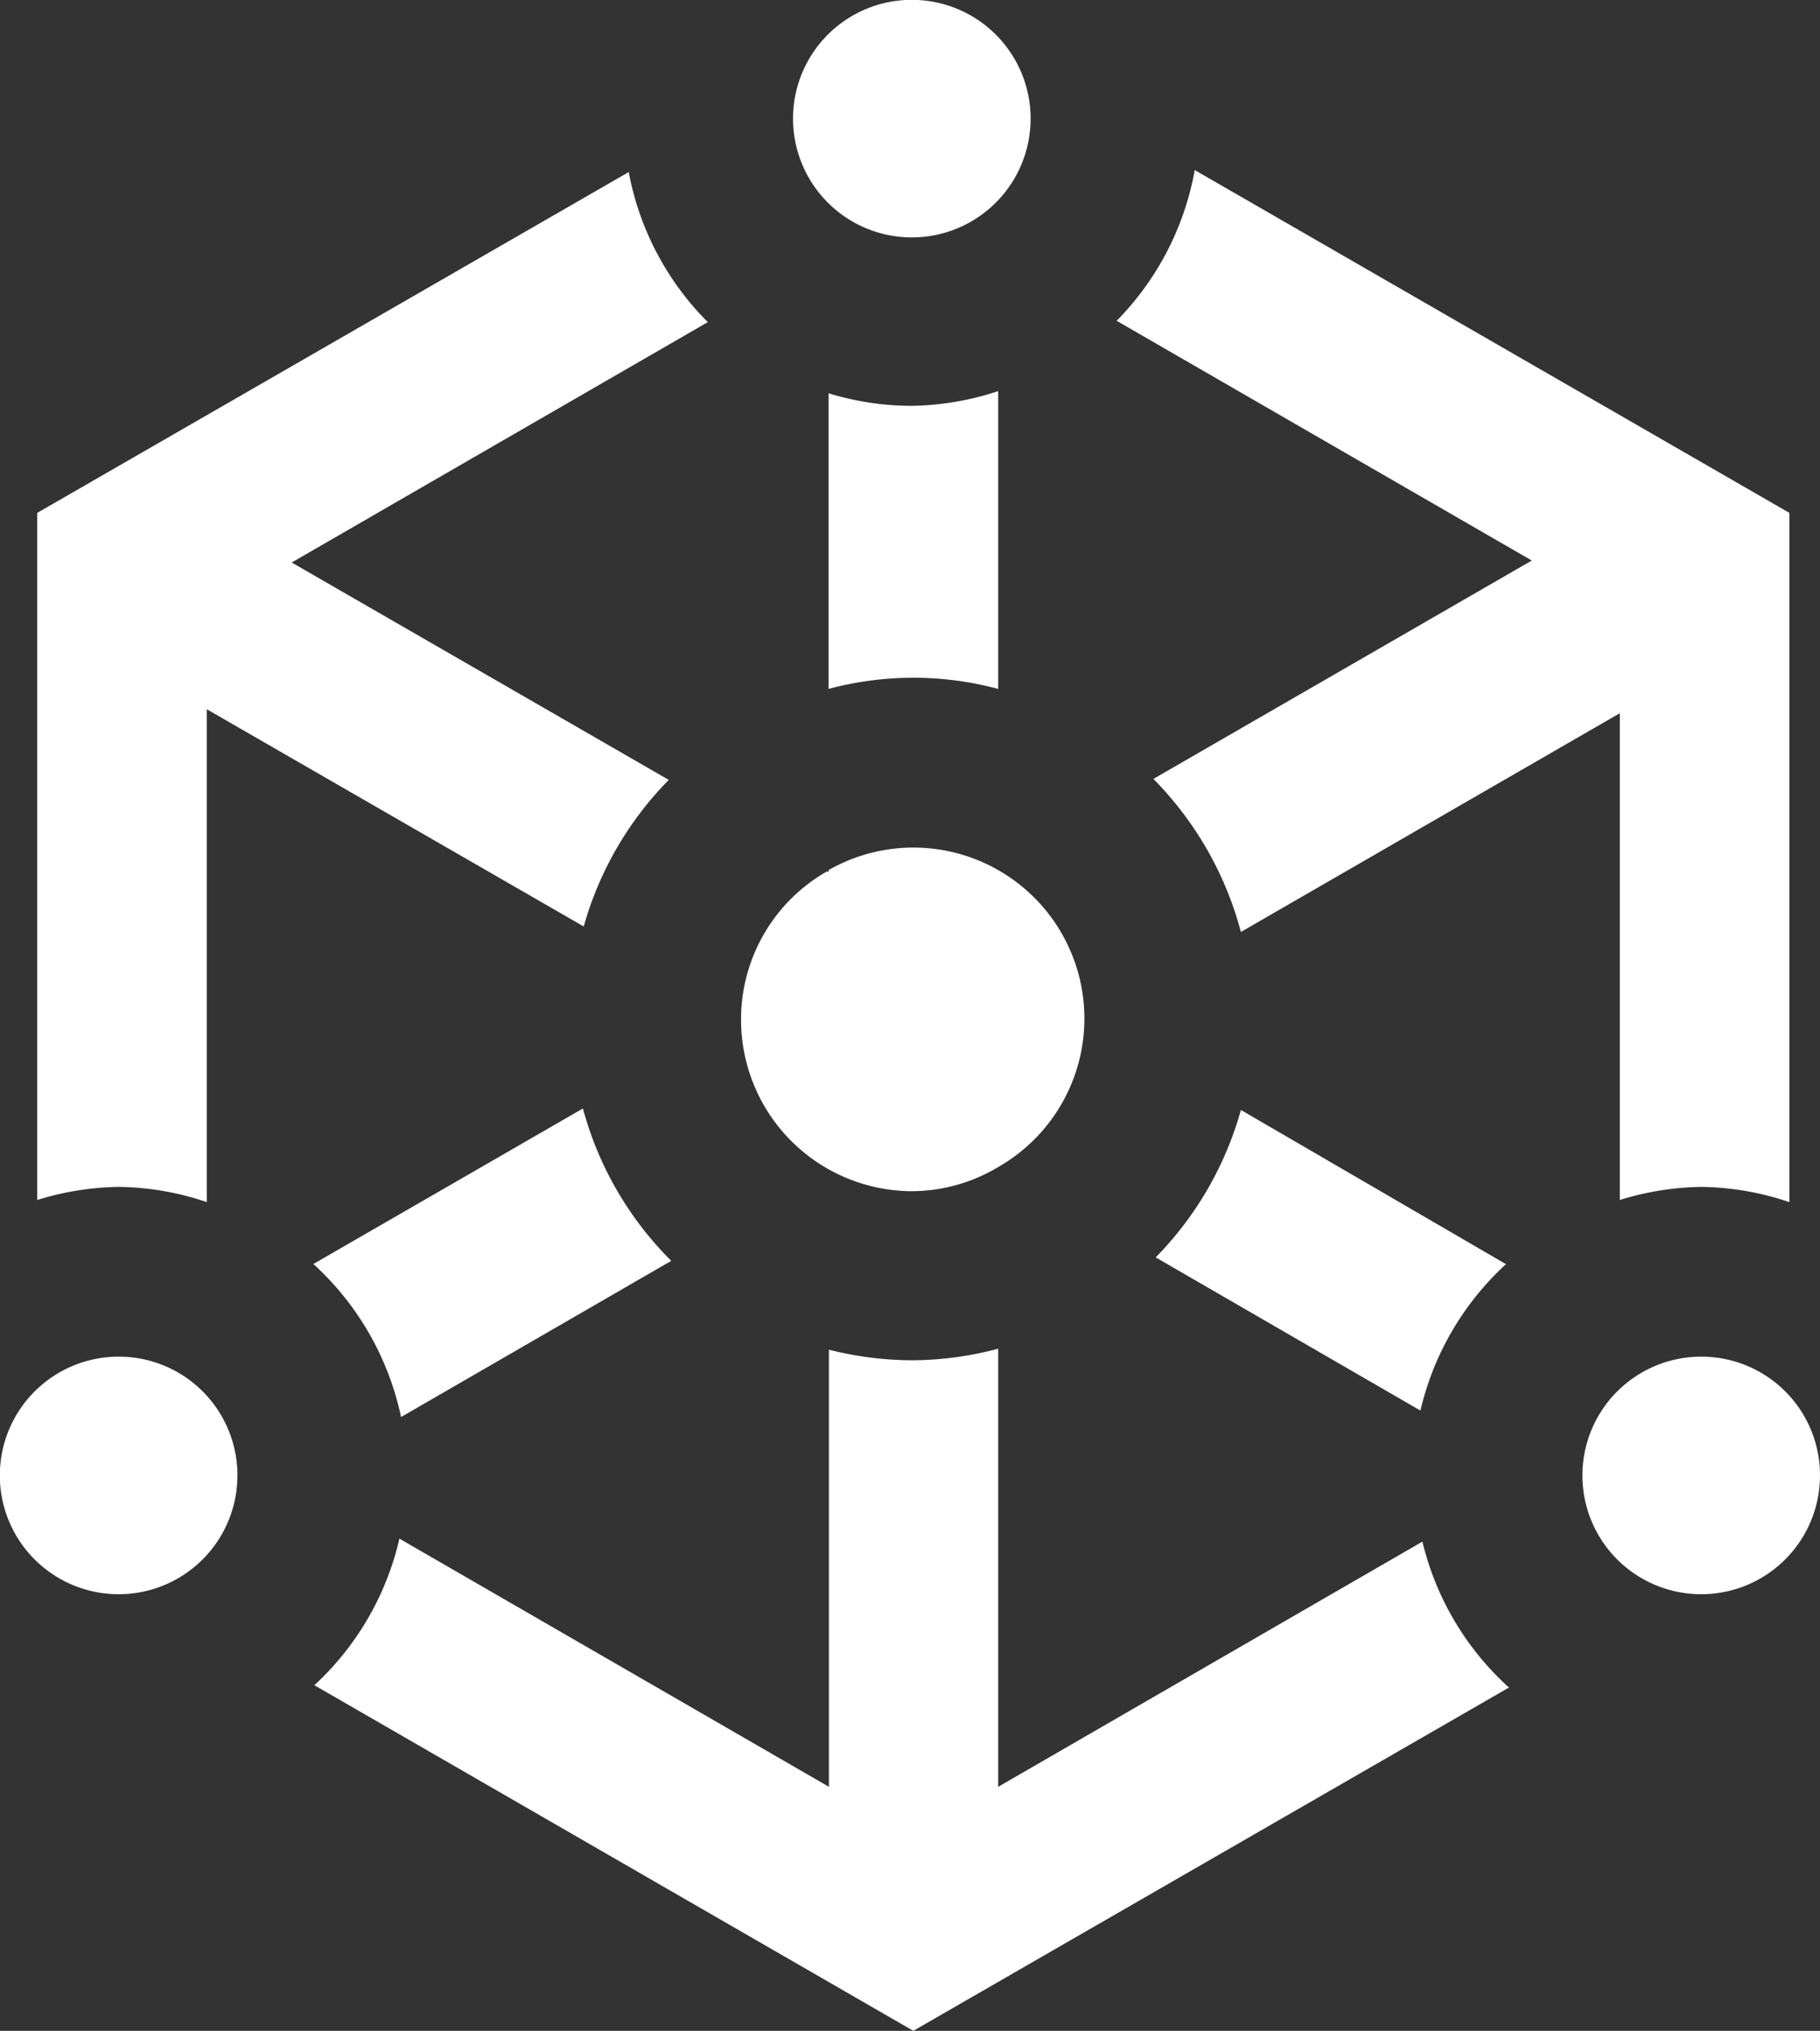 <svg id="图层_1" data-name="图层 1" xmlns="http://www.w3.org/2000/svg" viewBox="0 0 110 122.75"><rect x="0" y="0" width="110" height="122.75" fill="#333333" stroke="none"/><defs><style>.cls-1{fill:#fff;}</style></defs><title>轩辕logo</title><path class="cls-1" d="M55.1,14.35a7.18,7.18,0,1,0-7.17-7.18A7.18,7.18,0,0,0,55.1,14.35Z"/><path class="cls-1" d="M102.83,82A7.18,7.18,0,1,0,110,89.16,7.17,7.17,0,0,0,102.83,82Z"/><path class="cls-1" d="M7.17,82a7.18,7.18,0,1,0,7.18,7.17A7.17,7.17,0,0,0,7.17,82Z"/><path class="cls-1" d="M55.1,72a10.22,10.22,0,0,0,5.23-1.46v0l0,0A10.32,10.32,0,0,0,50.08,52.59v.14L50,52.66a10.29,10.29,0,0,0-5.21,8.83h0s0,.08,0,.12A10.36,10.36,0,0,0,55.1,72Z"/><path class="cls-1" d="M69.85,76l16,9.26a17.35,17.35,0,0,1,5.17-8.85L75,67.09A20.61,20.61,0,0,1,69.85,76Z"/><path class="cls-1" d="M50.08,23.77V41.64a19.8,19.8,0,0,1,10.25,0v-18a17.38,17.38,0,0,1-5.23.89A17.08,17.08,0,0,1,50.08,23.77Z"/><path class="cls-1" d="M40.57,76.21A20.53,20.53,0,0,1,35.23,67l-16.29,9.4a17.38,17.38,0,0,1,5.3,9.25Z"/><path class="cls-1" d="M69.71,47.08A20.71,20.71,0,0,1,75,56.33l22.9-13.22V72.53a17.4,17.4,0,0,1,4.92-.79,17.19,17.19,0,0,1,5.33.92V31L72.21,10.28a17.35,17.35,0,0,1-4.72,9.11L92.58,33.88Z"/><path class="cls-1" d="M60.33,108V81.52a20.49,20.49,0,0,1-5.23.7,20.8,20.8,0,0,1-5-.64V108L24.14,93A17.33,17.33,0,0,1,19,101.86L55.2,122.75l36-20.75a17.32,17.32,0,0,1-5.23-8.82Z"/><path class="cls-1" d="M12.5,72.66V42.87L35.28,56a20.53,20.53,0,0,1,5.14-8.86L17.63,34,42.78,19.47A17.3,17.3,0,0,1,38,10.4L2.25,31V72.53a17.4,17.4,0,0,1,4.92-.79A17.14,17.14,0,0,1,12.5,72.66Z"/></svg>